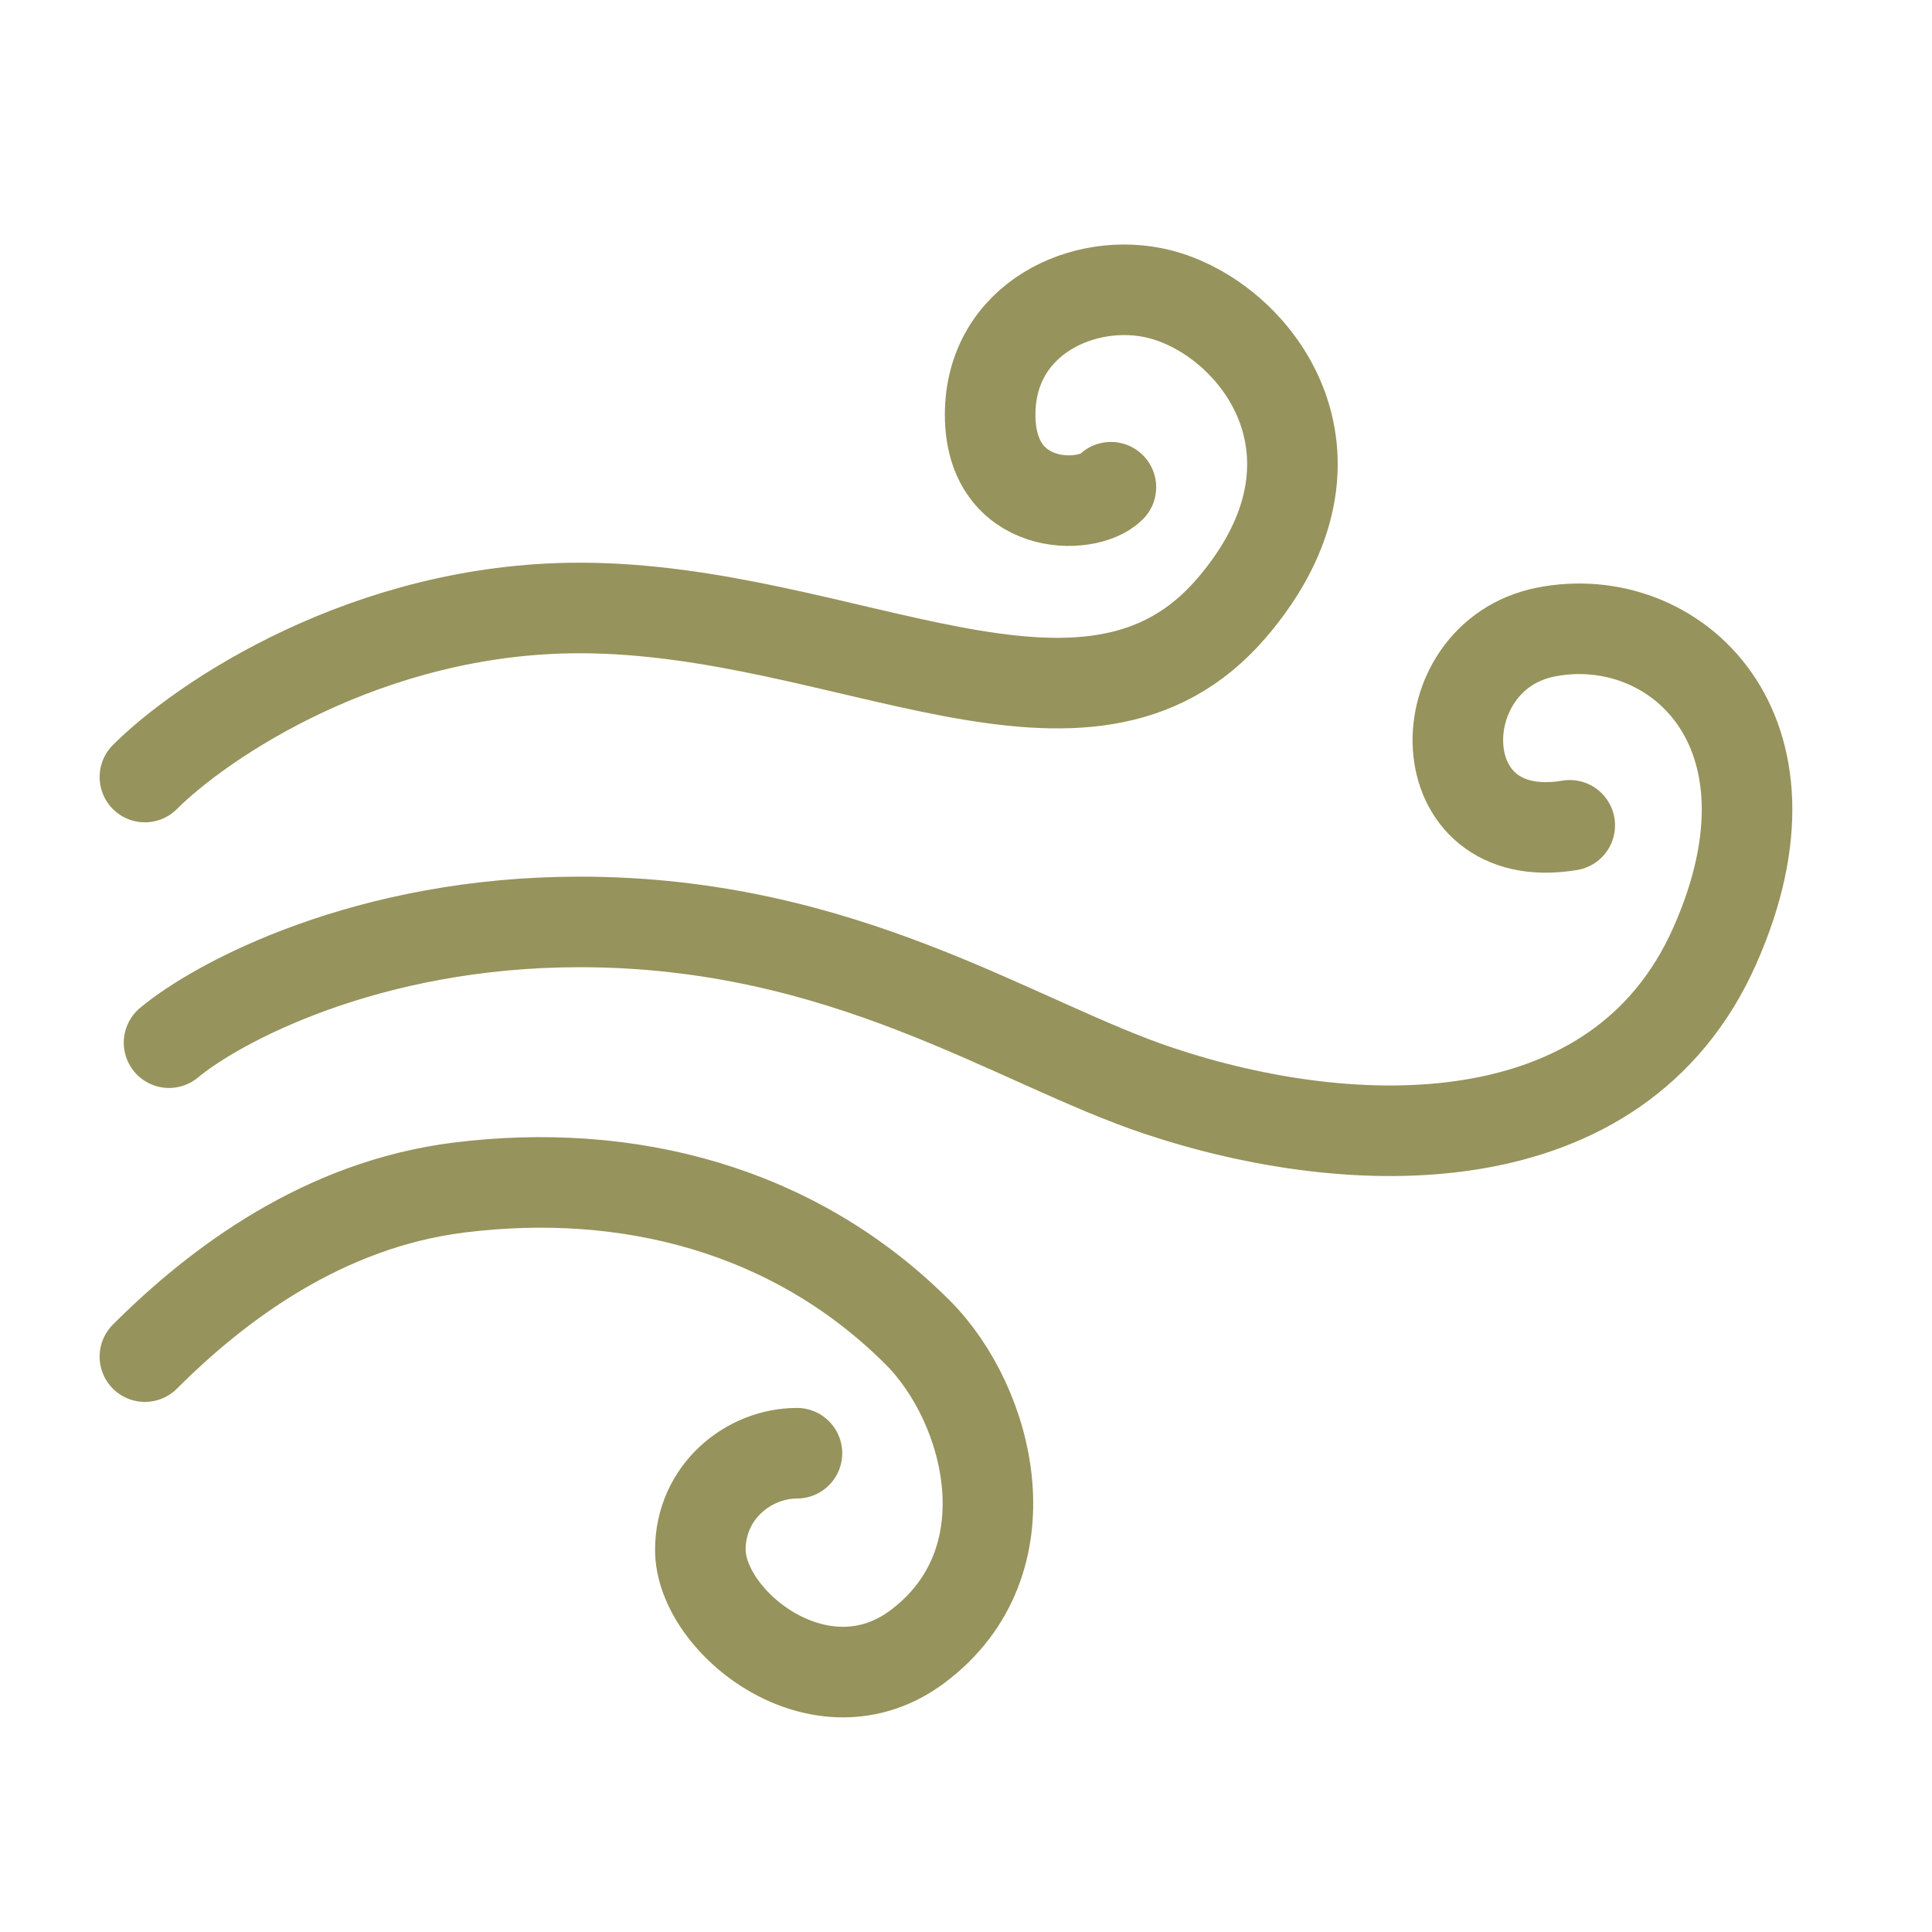 <svg width="32" height="32" viewBox="0 0 32 32" fill="none" xmlns="http://www.w3.org/2000/svg">
<path d="M2.4 12.87C3.333 11.937 6.08 10.07 9.6 10.07C14 10.07 18 12.87 20.4 10.07C22.565 7.545 20.8 5.27 19.2 4.87C17.973 4.563 16.4 5.27 16.4 6.87C16.4 8.47 18 8.47 18.4 8.07M2.8 17.27C3.6 16.603 6.08 15.27 9.6 15.27C14 15.27 16.8 17.27 19.2 18.07C22.4 19.137 26.8 19.27 28.4 15.67C30 12.07 27.712 10.048 25.6 10.47C23.6 10.87 23.6 14.07 26 13.67M2.4 22.47C3.6 21.27 5.355 19.951 7.6 19.67C10.4 19.32 13.16 20.03 15.2 22.07C16.4 23.27 17.066 25.871 15.2 27.27C13.6 28.47 11.6 26.87 11.6 25.67C11.6 24.71 12.4 24.07 13.2 24.07" stroke="#96935C" stroke-width="1.5" stroke-linecap="round" stroke-linejoin="round"/>
</svg>
